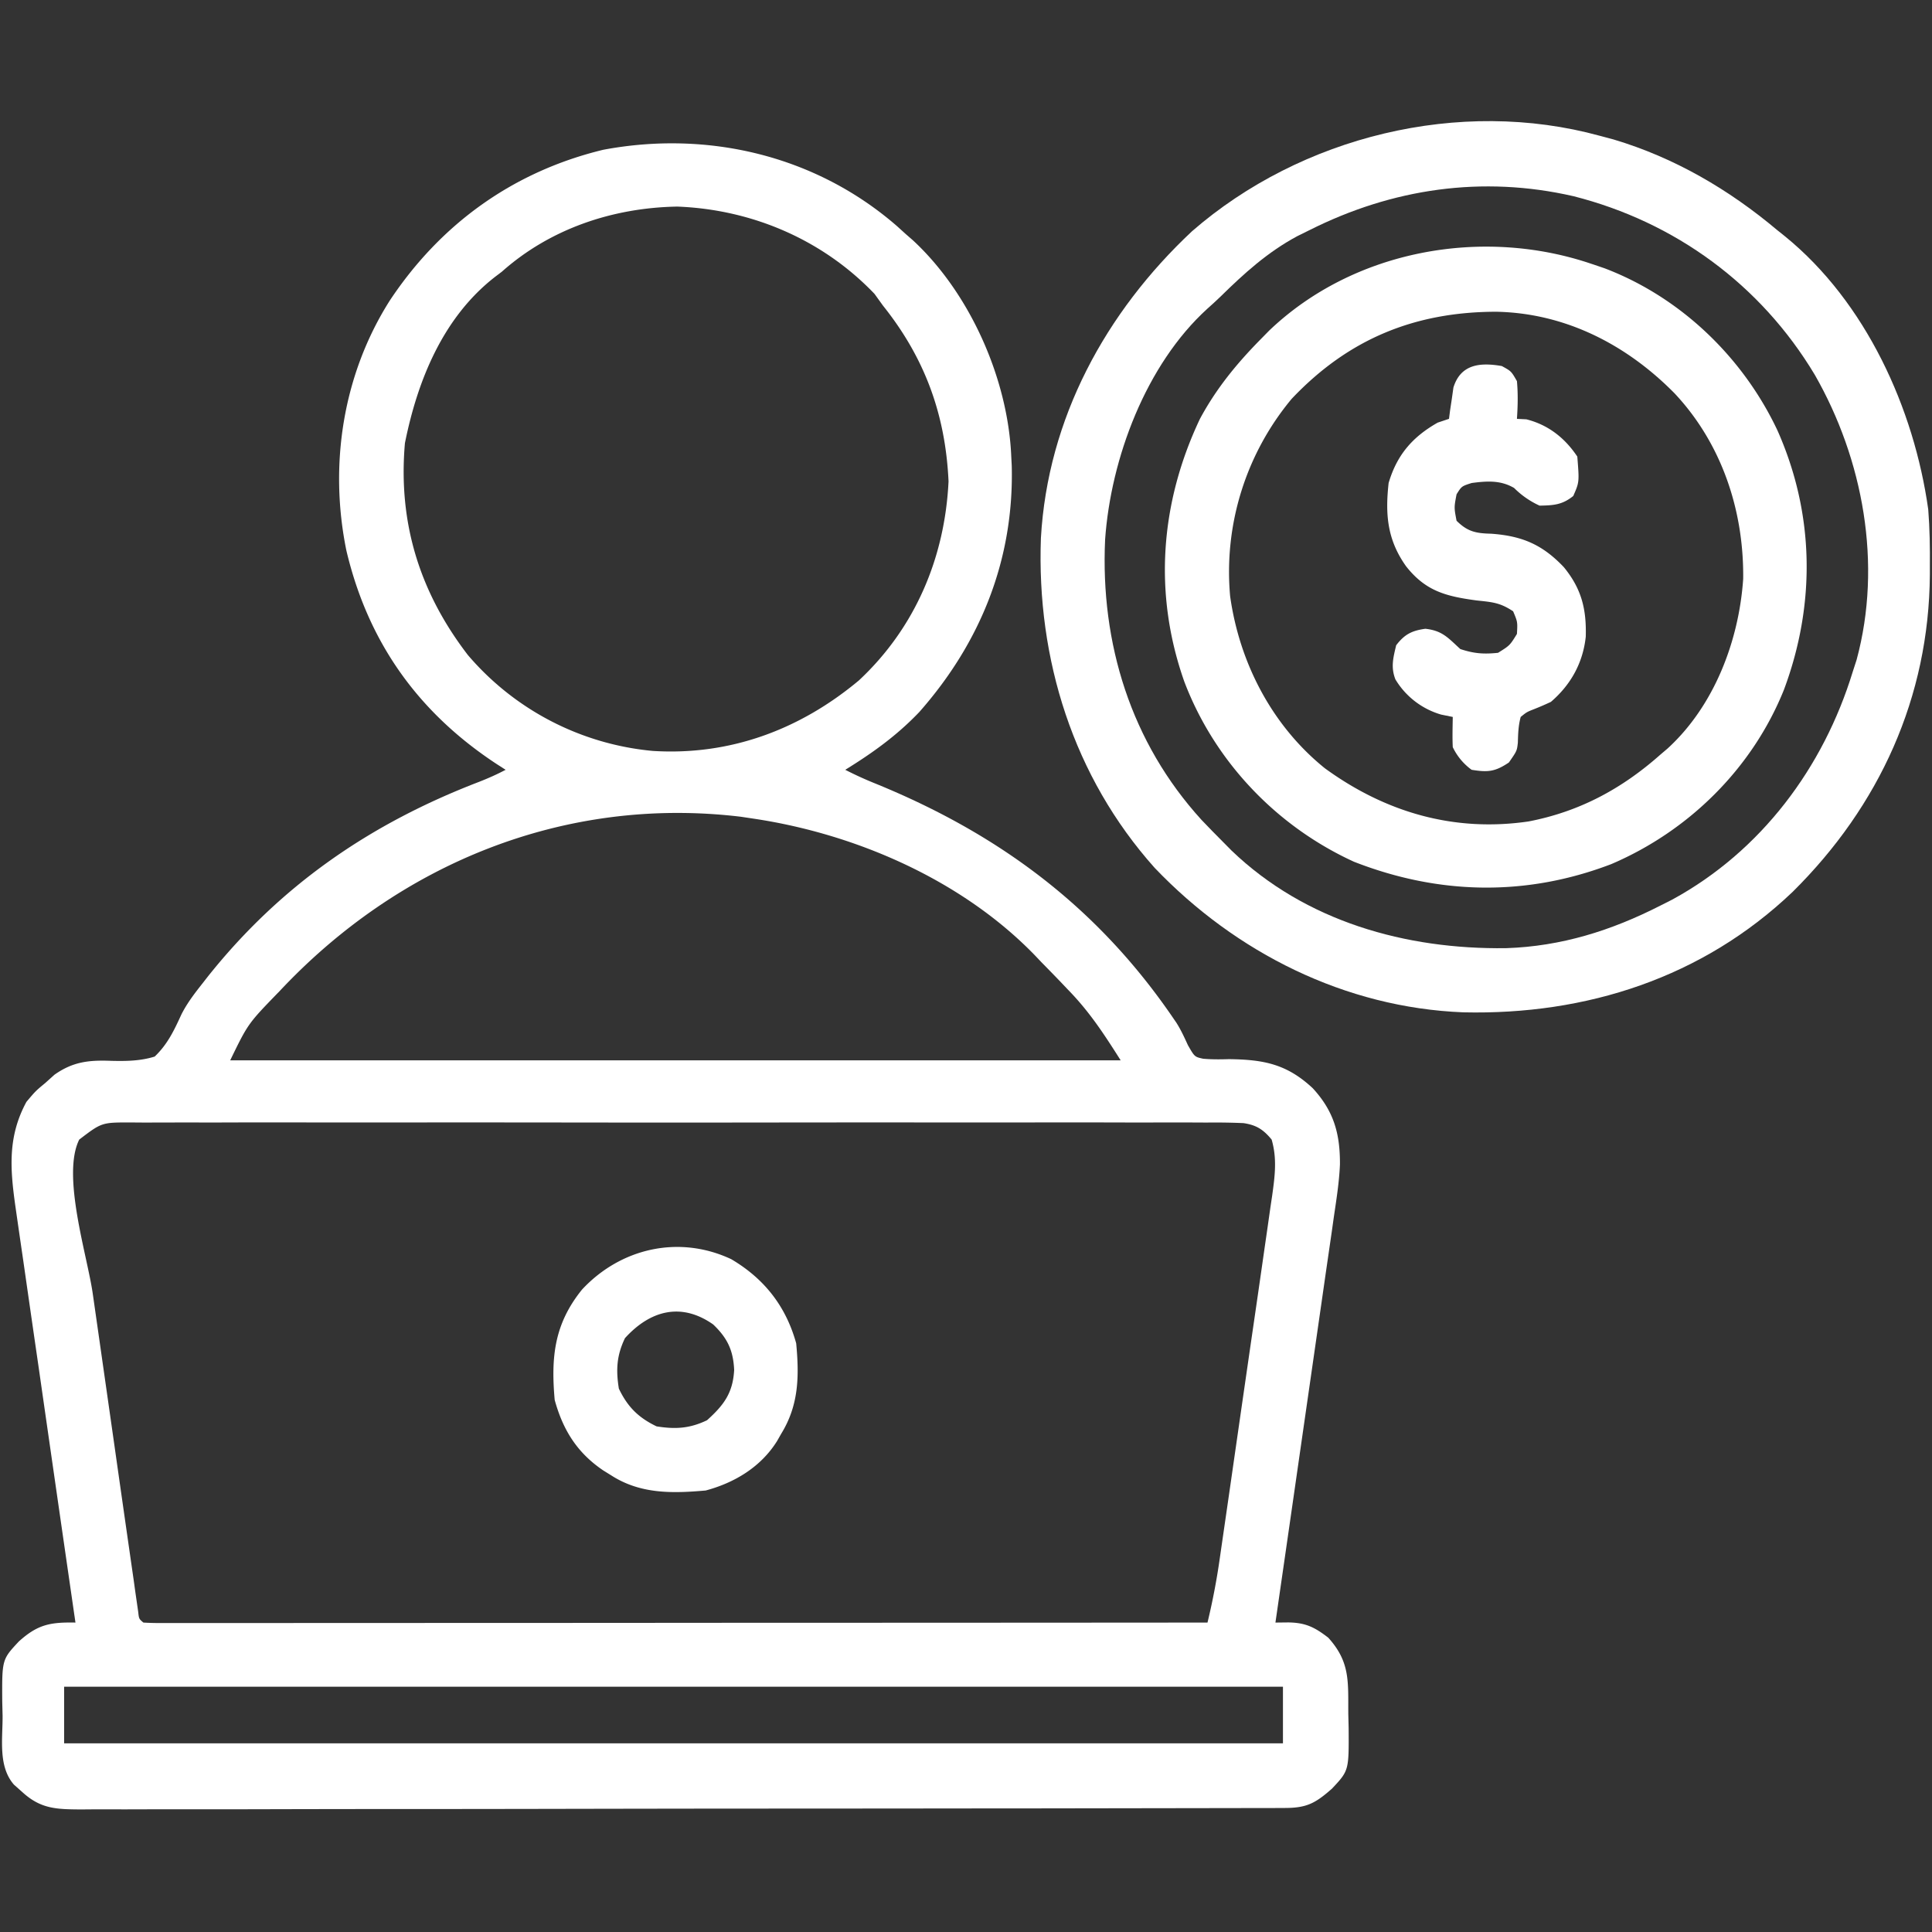 <svg fill="none" xmlns="http://www.w3.org/2000/svg" viewBox="0 0 56 56">
  <rect x="0" y="0" width="56" height="56" fill="#333333" stroke="none"/>
  <path d="M25.993 6.548l.257.233.21.183c1.658 1.534 2.758 4.022 2.852 6.27l.014.27c.067 2.708-.898 5.115-2.68 7.135-.649.68-1.35 1.183-2.146 1.674.288.147.577.28.877.4 3.546 1.447 6.378 3.537 8.57 6.711l.151.22c.133.21.23.423.334.65.195.34.195.34.442.394.252.022.495.02.748.012 1.004.013 1.673.139 2.427.841.614.666.795 1.32.79 2.21-.022.524-.106 1.04-.182 1.559l-.054.385-.182 1.253-.125.872L38 39.876l-.337 2.341c-.23 1.605-.462 3.21-.694 4.814l.368-.004c.506.006.77.139 1.163.442.644.712.574 1.284.581 2.215l.01.407c.008 1.23.008 1.23-.482 1.753-.478.421-.729.56-1.36.561l-.387.002h-.427l-.451.001-1.245.002-1.34.002-3.239.005-1.524.001c-1.688.002-3.377.004-5.066.004l-1.314.001h-.33c-1.766.001-3.532.004-5.297.007-1.812.004-3.624.006-5.436.006-1.017 0-2.035.002-3.052.004-.867.003-1.733.004-2.6.003-.442-.001-.884 0-1.327.001-.404.002-.81.002-1.214 0-.216 0-.432.002-.648.004-.706-.005-1.163-.01-1.696-.495l-.253-.225c-.464-.533-.323-1.33-.328-1.997l-.01-.405c-.008-1.224-.008-1.224.482-1.748.547-.494.911-.56 1.64-.547l-.029-.2a4883.365 4883.365 0 01-1.035-7.18 1319.111 1319.111 0 01-.45-3.12 458.092 458.092 0 01-.227-1.567c-.155-1.099-.223-2.023.32-3.026.266-.315.266-.315.546-.547l.267-.24c.541-.382 1.01-.427 1.65-.402.43.01.842.005 1.255-.124.374-.358.561-.756.775-1.223.168-.333.39-.618.62-.91l.138-.177c2.11-2.652 4.71-4.439 7.862-5.65.268-.105.522-.217.777-.352l-.269-.173c-2.275-1.498-3.721-3.533-4.347-6.183-.507-2.48-.104-5.101 1.26-7.248 1.48-2.23 3.588-3.74 6.186-4.368 3.04-.571 6.162.17 8.507 2.207zM14.547 7.875l-.195.148c-1.51 1.172-2.25 3.002-2.615 4.822-.201 2.3.423 4.317 1.825 6.142a8.012 8.012 0 005.36 2.779c2.238.14 4.267-.618 5.974-2.044 1.629-1.52 2.492-3.556 2.598-5.77-.089-1.937-.686-3.574-1.9-5.093l-.246-.341c-1.505-1.574-3.553-2.447-5.715-2.53-1.867.032-3.685.64-5.086 1.887zm-6.479 20.89c-.88.908-.88.908-1.396 1.97h25.812c-.495-.78-.905-1.41-1.53-2.051l-.192-.202c-.19-.198-.382-.395-.575-.591L30 27.694c-2.104-2.174-5.164-3.512-8.124-3.96l-.4-.06c-5.115-.614-9.937 1.366-13.407 5.092zm-5.771 4.266c-.517 1.033.232 3.357.39 4.456a4586.22 4586.22 0 01.391 2.737l.25 1.753a1645.588 1645.588 0 00.548 3.83l.047.34a2360.247 2360.247 0 00.083.574c.022.202.022.202.15.31.165.01.33.014.495.014a381.439 381.439 0 01.69 0 16250.333 16250.333 0 001.436-.001h1.135l1.968-.001 2.846-.001a10149.488 10149.488 0 009.102-.005h1.665c3.836-.001 7.671-.003 11.507-.006a19.787 19.787 0 00.358-1.875l.048-.333.052-.359.169-1.166.117-.814.245-1.703.284-1.964a752.446 752.446 0 00.39-2.7c.055-.375.108-.75.161-1.124l.05-.334c.078-.562.147-1.074-.015-1.628-.24-.29-.44-.421-.816-.477a19.424 19.424 0 00-1.063-.016l-.415-.002c-.379-.002-.758 0-1.137 0-.41.002-.819 0-1.228-.001-.802-.002-1.603-.002-2.404 0h-2.8c-1.765-.002-3.53 0-5.296.002-1.515.002-3.03.002-4.546 0-1.759-.002-3.518-.004-5.277-.002H9.083c-.793-.002-1.585-.002-2.378 0-.405.002-.81.002-1.214 0l-1.315.003-.388-.003c-.84-.001-.84-.001-1.491.496zm-.438 15.86v1.64h35.328v-1.64H1.86z" fill="#fff"/>
  <path d="M46.375 3.937l.397.106c1.764.527 3.34 1.448 4.744 2.629l.23.184c2.335 1.903 3.733 4.978 4.145 7.91.044.557.052 1.109.047 1.667v.223c-.024 3.552-1.46 6.703-3.974 9.192-2.61 2.492-5.985 3.577-9.548 3.495-3.423-.134-6.593-1.724-8.947-4.187-2.36-2.641-3.425-6.051-3.298-9.558.197-3.47 1.874-6.547 4.381-8.896 3.163-2.75 7.754-3.882 11.823-2.765zm-8.422 2.735l-.35.173c-.864.464-1.54 1.078-2.234 1.76-.121.117-.246.23-.372.342-1.782 1.62-2.8 4.338-2.965 6.694-.139 3.013.752 5.883 2.797 8.127.2.211.403.417.608.623l.262.265c2.145 2.056 5.047 2.867 7.958 2.827 1.601-.053 3.05-.51 4.468-1.233l.35-.177c2.574-1.405 4.378-3.825 5.228-6.604l.112-.346c.749-2.77.192-5.806-1.213-8.26-1.565-2.612-4.05-4.429-6.993-5.176-2.646-.607-5.255-.223-7.656.985z" fill="#fff"/>
  <path d="M46.156 7.656l.352.12c2.202.837 4.01 2.577 5.01 4.695 1.081 2.427 1.114 5.046.19 7.523-.917 2.28-2.759 4.094-5.005 5.053-2.472.946-5.005.89-7.458-.069-2.247-1.027-4.04-2.91-4.918-5.223-.9-2.55-.697-5.185.454-7.614.467-.87 1.06-1.596 1.75-2.297l.252-.257c2.449-2.344 6.198-3.021 9.373-1.93zM37.44 11.56a7.838 7.838 0 00-1.784 5.721c.271 1.935 1.216 3.755 2.746 4.988 1.755 1.278 3.745 1.857 5.904 1.541 1.477-.284 2.703-.946 3.819-1.935l.207-.176c1.354-1.235 2.073-3.123 2.195-4.92.023-1.978-.62-3.919-1.988-5.377-1.392-1.414-3.172-2.33-5.177-2.366-2.356.005-4.279.788-5.922 2.524z" fill="#fff"/>
  <path d="M43.531 10.61c.274.15.274.15.438.437.034.368.025.726 0 1.094l.273.013c.633.159 1.117.54 1.477 1.08.059.74.059.74-.117 1.142-.319.258-.572.273-.977.28a2.513 2.513 0 01-.738-.512c-.394-.23-.787-.202-1.23-.144-.291.093-.291.093-.438.328-.073.383-.073.383 0 .766.32.318.562.365 1.005.376.896.065 1.483.314 2.105.97.513.626.658 1.218.635 2.016-.082.759-.432 1.391-1.01 1.888a8.171 8.171 0 01-.473.205c-.227.089-.227.089-.403.232-.068.254-.075.483-.082.745-.027.24-.027.24-.26.575-.398.268-.608.289-1.08.212a1.728 1.728 0 01-.547-.657c-.014-.292-.004-.582 0-.875l-.335-.068a2.287 2.287 0 01-1.328-1.022c-.137-.353-.063-.627.023-.988.242-.316.452-.424.847-.478.492.056.65.257 1.012.588.398.132.676.152 1.094.109.342-.214.342-.214.547-.547.02-.348.02-.348-.11-.656-.38-.254-.608-.267-1.06-.315-.89-.12-1.477-.271-2.043-.99-.544-.765-.608-1.494-.506-2.414.239-.812.69-1.335 1.422-1.75l.328-.11.032-.25.05-.33.046-.327c.21-.682.78-.732 1.403-.623zM21.192 36.496c.962.567 1.588 1.366 1.886 2.441.09.958.076 1.796-.437 2.626l-.117.206c-.468.75-1.228 1.209-2.07 1.434-.969.086-1.893.105-2.735-.437l-.234-.145c-.756-.512-1.166-1.168-1.407-2.043-.111-1.246-.012-2.204.793-3.2 1.117-1.2 2.807-1.59 4.32-.882zm-3.077 2.291c-.24.5-.265.917-.177 1.463.254.53.564.839 1.093 1.094.547.087.962.063 1.463-.178.49-.442.749-.79.786-1.456-.025-.57-.197-.928-.608-1.32-.93-.654-1.832-.403-2.557.397z" fill="#fff"/>
</svg>
